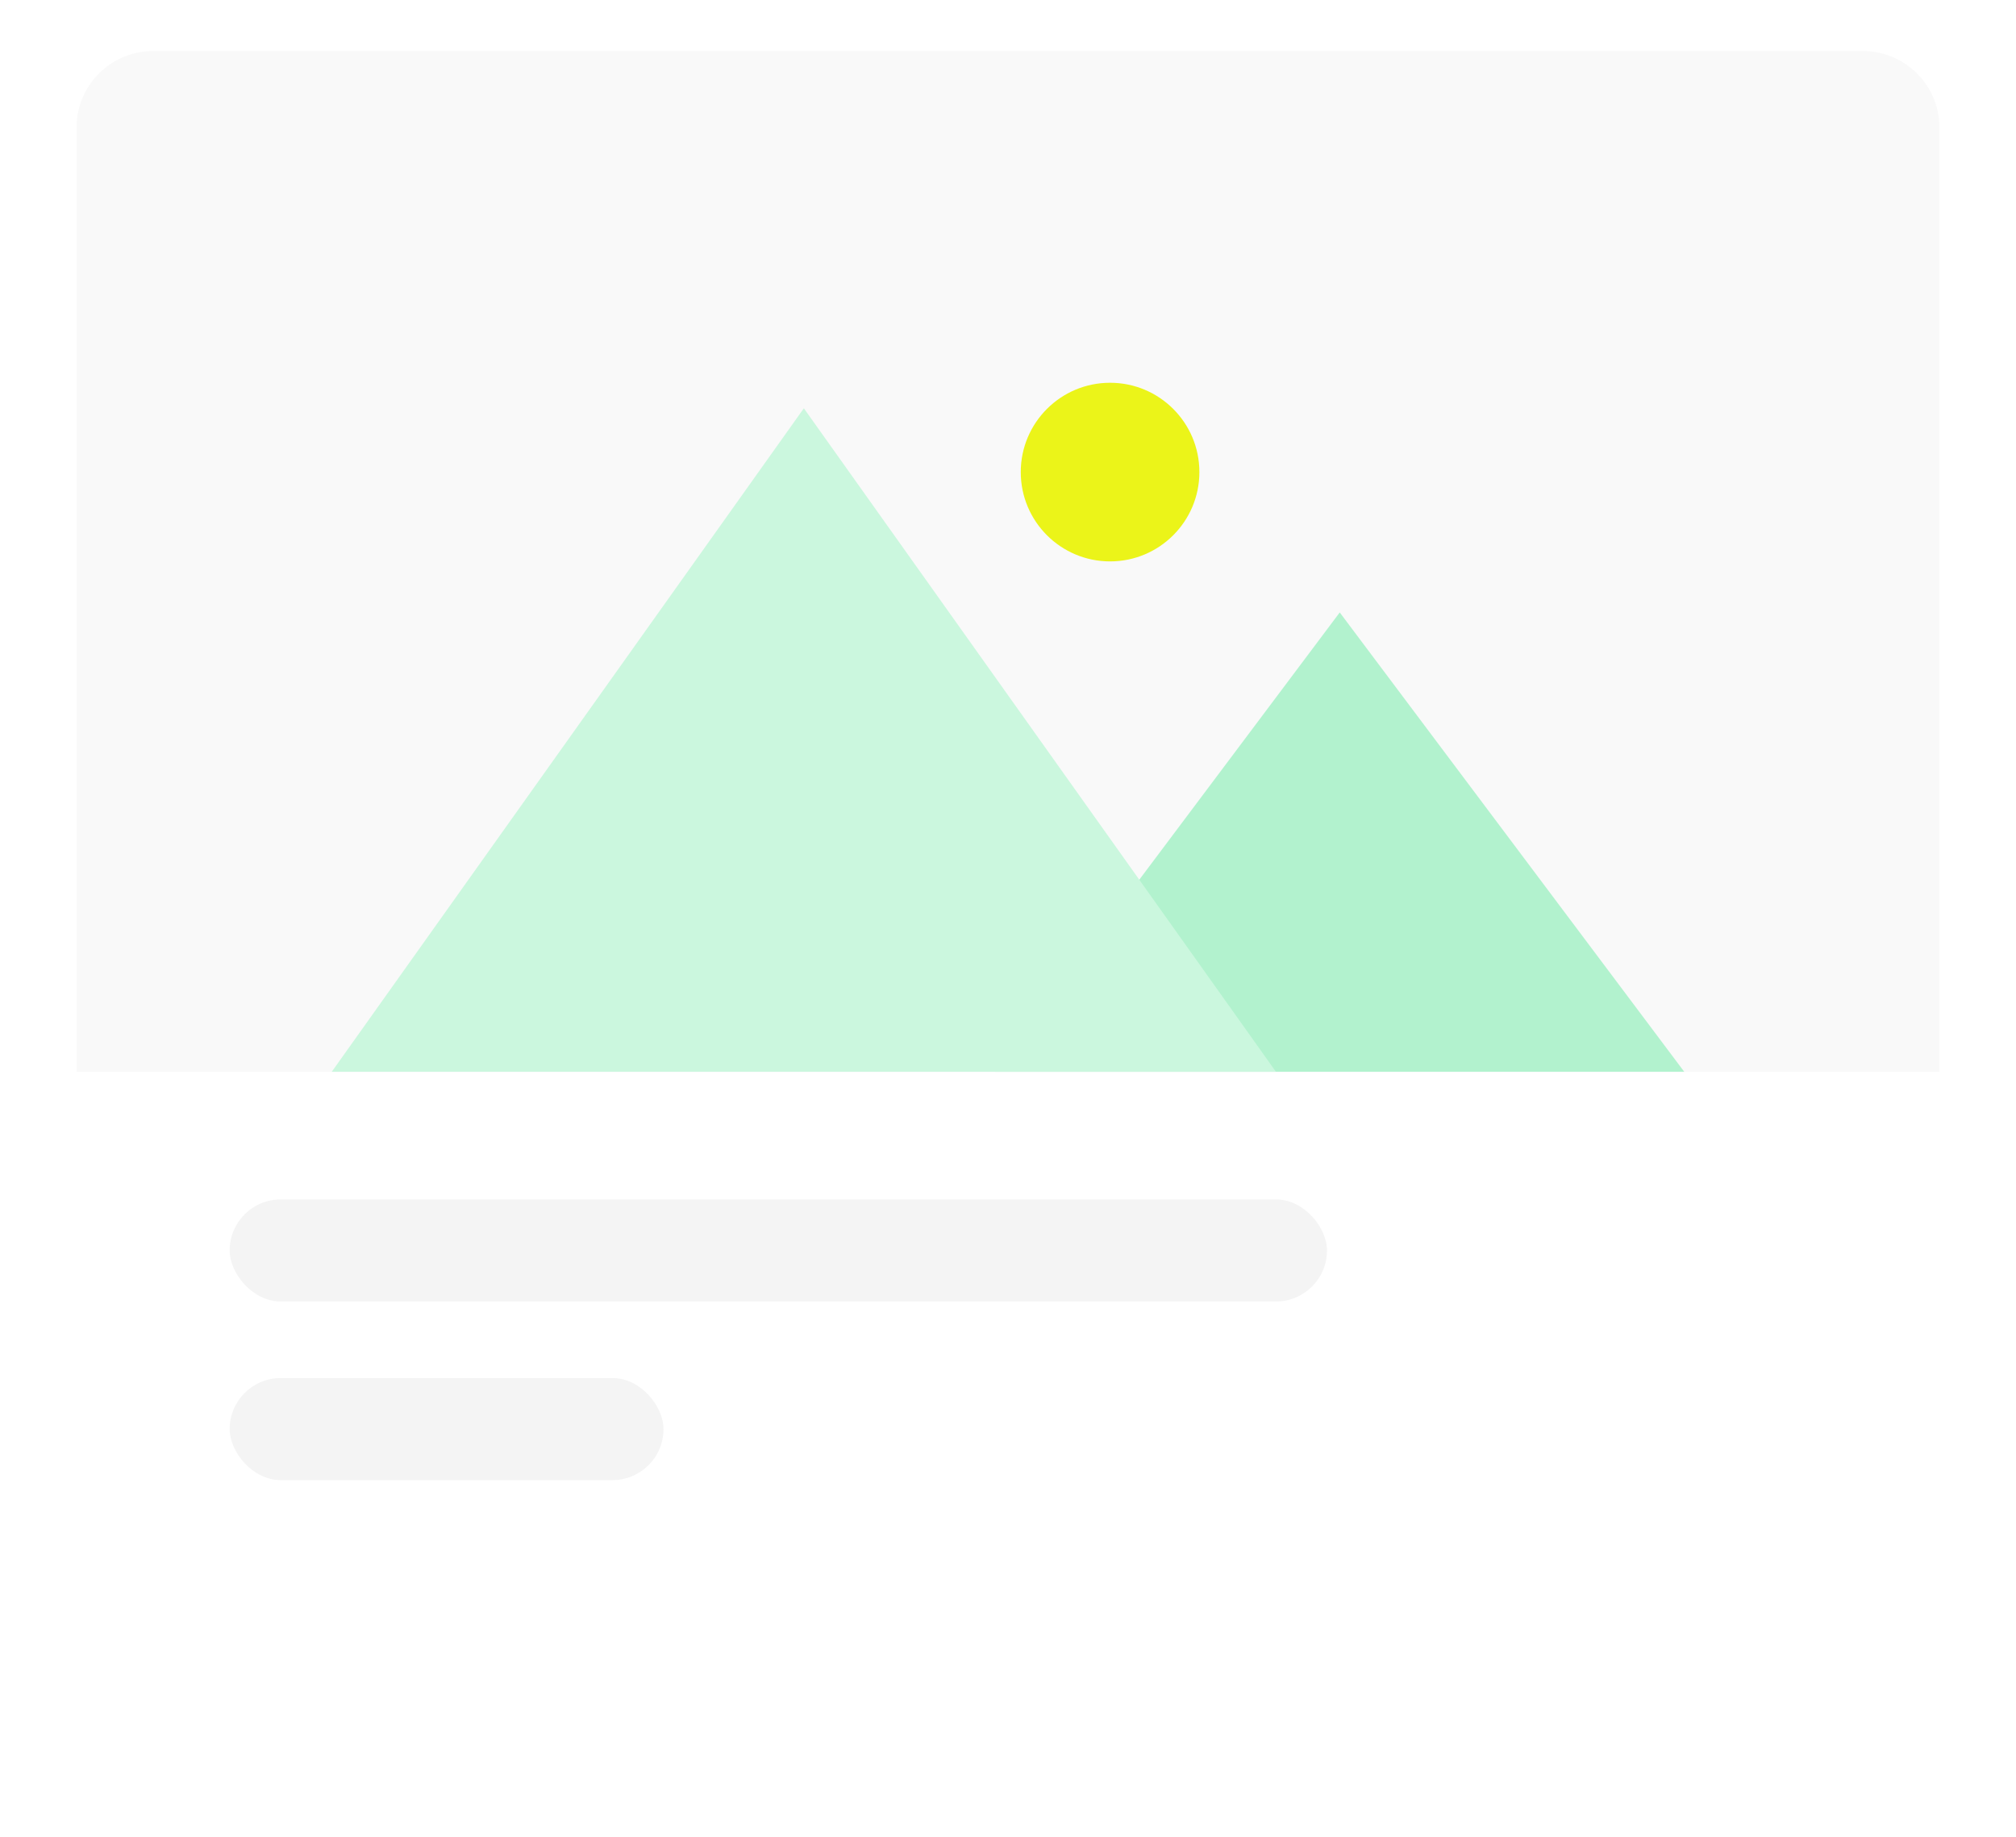 <svg xmlns="http://www.w3.org/2000/svg" xmlns:xlink="http://www.w3.org/1999/xlink" width="79" height="72" viewBox="0 0 79 72">
  <defs>
    <filter id="Rectangle_1022" x="0" y="0" width="79" height="72" filterUnits="userSpaceOnUse">
      <feOffset dy="1" input="SourceAlpha"/>
      <feGaussianBlur stdDeviation="1" result="blur"/>
      <feFlood flood-opacity="0.031"/>
      <feComposite operator="in" in2="blur"/>
      <feComposite in="SourceGraphic"/>
    </filter>
  </defs>
  <g id="Graphic" transform="translate(-748 -263)">
    <g transform="matrix(1, 0, 0, 1, 748, 263)" filter="url(#Rectangle_1022)">
      <rect id="Rectangle_1022-2" data-name="Rectangle 1022" width="73" height="66" rx="3" transform="translate(3 2)" fill="#fff"/>
    </g>
    <path id="Rectangle_1023" data-name="Rectangle 1023" d="M3,0H70a3,3,0,0,1,3,3V40a0,0,0,0,1,0,0H0a0,0,0,0,1,0,0V3A3,3,0,0,1,3,0Z" transform="translate(751 265)" fill="#f9f9f9"/>
    <rect id="Rectangle_1024" data-name="Rectangle 1024" width="43" height="4" rx="2" transform="translate(757 310)" fill="#f4f4f4"/>
    <rect id="Rectangle_1025" data-name="Rectangle 1025" width="17" height="4" rx="2" transform="translate(757 317)" fill="#f4f4f4"/>
    <g id="Group_1911" data-name="Group 1911" transform="translate(-4.898 -1.057)">
      <path id="Polygon_2" data-name="Polygon 2" d="M13.5,0,27,18H0Z" transform="translate(791.898 288.056)" fill="#b2f2ce"/>
      <path id="Polygon_1" data-name="Polygon 1" d="M18.5,0,37,26H0Z" transform="translate(765.898 280.056)" fill="#cbf7de"/>
      <circle id="Ellipse_104" data-name="Ellipse 104" cx="3.5" cy="3.5" r="3.5" transform="translate(792.898 279.056)" fill="#ebf419"/>
    </g>
  </g>
</svg>
